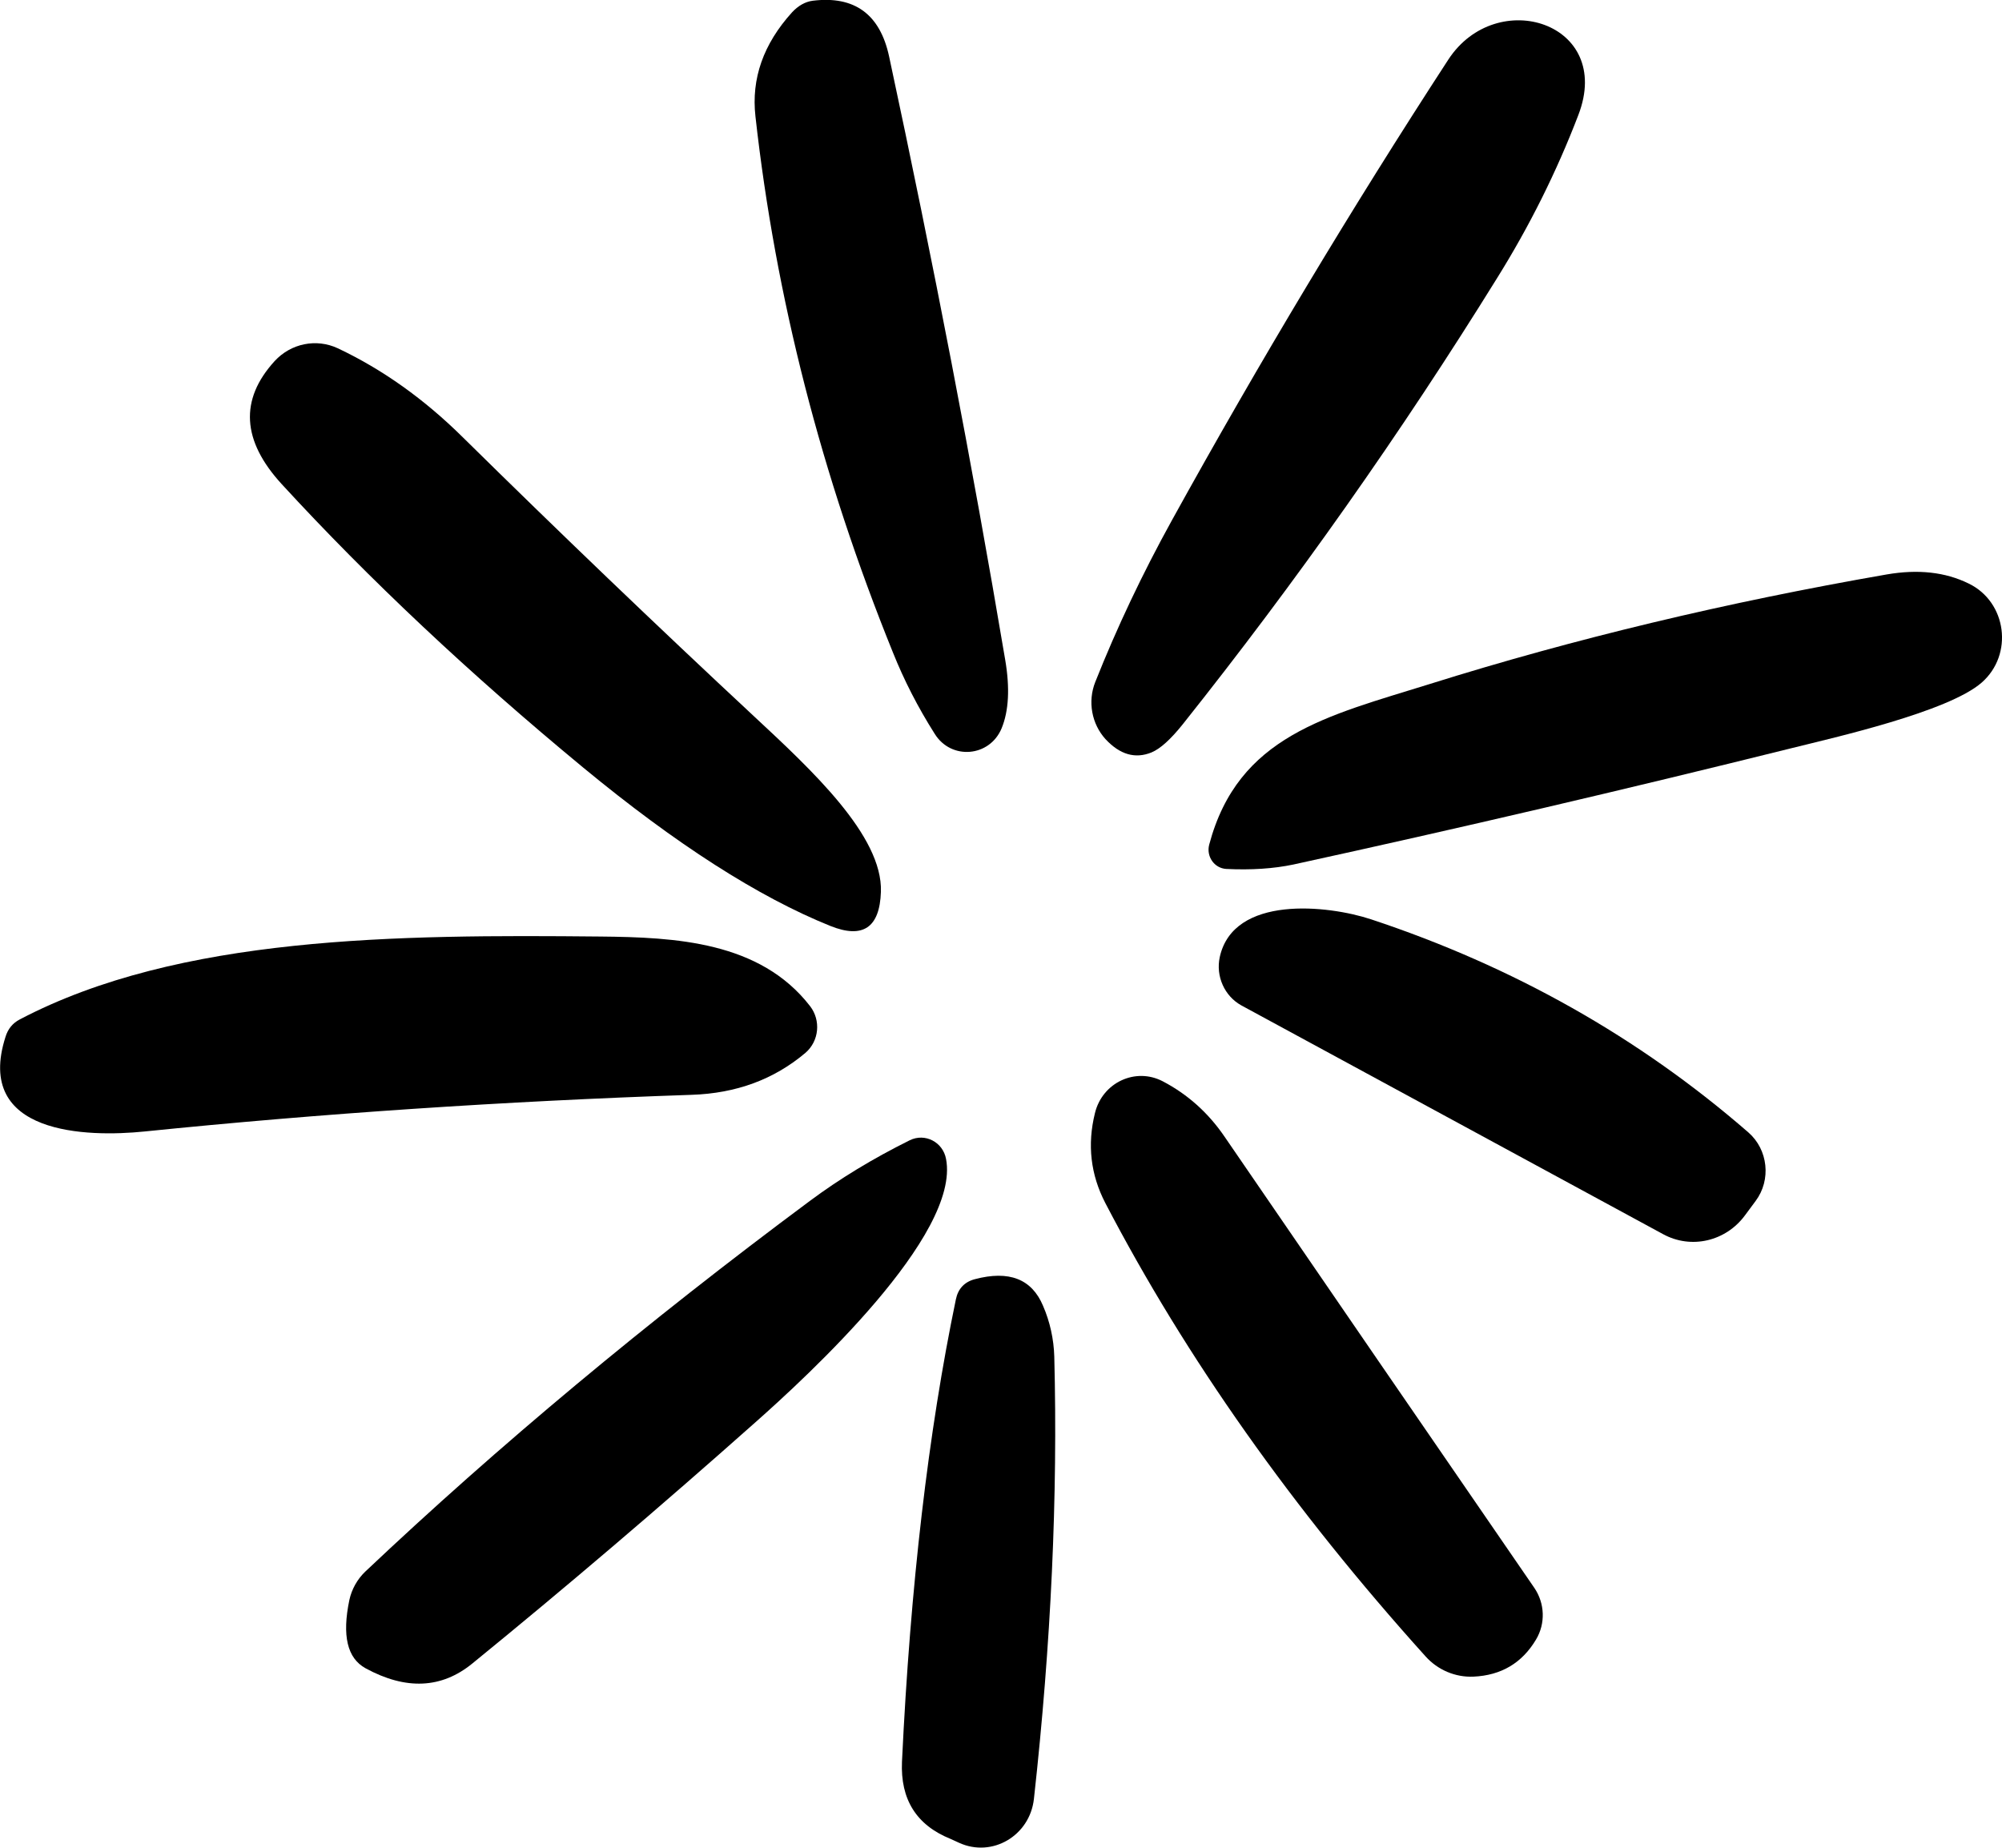 <svg width="65" height="60" viewBox="0 0 65 60" fill="none" xmlns="http://www.w3.org/2000/svg">
<g clip-path="url(#clip0_2096_694)">
<path d="M28.99 21.184C26.666 15.445 25.181 9.65 24.528 3.783C24.388 2.554 24.784 1.429 25.717 0.399C25.919 0.183 26.145 0.056 26.386 0.024C27.746 -0.144 28.57 0.463 28.866 1.828C30.304 8.525 31.563 15.054 32.636 21.423C32.792 22.341 32.753 23.084 32.52 23.65C32.131 24.584 30.887 24.688 30.351 23.834C29.799 22.964 29.348 22.078 28.99 21.184Z" fill="black"/>
<path d="M38.047 16.898C40.9 11.733 43.893 6.745 47.026 1.931C48.596 -0.463 52.39 0.742 51.248 3.727C50.54 5.579 49.654 7.351 48.604 9.035C45.487 14.064 42.082 18.893 38.404 23.515C38.008 24.009 37.674 24.313 37.386 24.433C36.858 24.648 36.36 24.504 35.894 24.002C35.443 23.507 35.31 22.78 35.559 22.15C36.259 20.386 37.091 18.63 38.047 16.898Z" fill="black"/>
<path d="M26.961 30.068C24.621 29.126 21.947 27.41 18.938 24.927C15.237 21.87 11.972 18.797 9.15 15.724C7.852 14.311 7.774 12.978 8.917 11.725C9.446 11.15 10.27 10.983 10.969 11.31C12.423 11.997 13.776 12.962 15.027 14.2C18.145 17.273 21.301 20.298 24.497 23.275C26.339 24.991 28.663 27.138 28.601 28.958C28.562 30.123 28.018 30.491 26.961 30.068Z" fill="black"/>
<path d="M64.339 22.166C63.251 23.116 59.566 23.946 58.19 24.289C52.764 25.638 47.368 26.899 41.996 28.072C41.351 28.208 40.62 28.256 39.812 28.216C39.423 28.192 39.159 27.809 39.26 27.426C40.2 23.89 43.085 23.251 46.412 22.214C51.115 20.737 56.068 19.556 61.253 18.654C62.271 18.478 63.157 18.574 63.919 18.949C65.156 19.548 65.381 21.256 64.339 22.166Z" fill="black"/>
<path d="M53.999 40.077L40.301 32.646C39.757 32.343 39.469 31.704 39.602 31.081C40.045 29.054 43.116 29.389 44.515 29.852C49.141 31.385 53.222 33.691 56.767 36.773C57.405 37.331 57.513 38.313 57 38.999L56.651 39.47C56.029 40.309 54.909 40.572 53.999 40.077Z" fill="black"/>
<path d="M19.49 30.411C21.931 30.435 24.675 30.571 26.3 32.67C26.658 33.133 26.596 33.803 26.152 34.187C25.134 35.048 23.906 35.504 22.452 35.551C16.341 35.759 10.425 36.158 4.696 36.741C2.83 36.932 -0.84 36.852 0.179 33.668C0.257 33.412 0.412 33.221 0.645 33.101C5.815 30.387 12.897 30.347 19.49 30.411Z" fill="black"/>
<path d="M35.886 39.063C35.411 38.145 35.295 37.172 35.551 36.142C35.792 35.152 36.865 34.649 37.752 35.112C38.56 35.535 39.229 36.134 39.757 36.908C43.061 41.729 46.412 46.614 49.817 51.563C50.159 52.066 50.182 52.72 49.871 53.239C49.42 53.997 48.744 54.404 47.835 54.444C47.252 54.468 46.684 54.229 46.288 53.79C41.973 49.001 38.506 44.092 35.886 39.063Z" fill="black"/>
<path d="M29.534 37.028C30.032 36.781 30.615 37.084 30.716 37.635C31.19 40.109 26.23 44.675 24.528 46.183C21.41 48.953 18.347 51.563 15.339 54.014C14.336 54.836 13.177 54.884 11.871 54.173C11.273 53.846 11.102 53.112 11.343 51.954C11.42 51.603 11.599 51.284 11.856 51.036C16.17 46.958 20.983 42.943 26.3 38.992C27.256 38.281 28.329 37.627 29.534 37.028Z" fill="black"/>
<path d="M33.864 42.4C34.09 42.919 34.214 43.486 34.23 44.052C34.346 48.578 34.129 53.359 33.569 58.412C33.437 59.609 32.216 60.328 31.143 59.841C31.05 59.801 30.957 59.753 30.863 59.713C29.752 59.266 29.231 58.428 29.285 57.206C29.557 51.499 30.14 46.495 31.035 42.193C31.105 41.849 31.314 41.626 31.649 41.538C32.76 41.243 33.499 41.53 33.864 42.4Z" fill="black"/>
</g>
<defs>
<clipPath id="clip0_2096_694">
<rect width="65" height="60" fill="white"/>
</clipPath>
</defs>
</svg>
